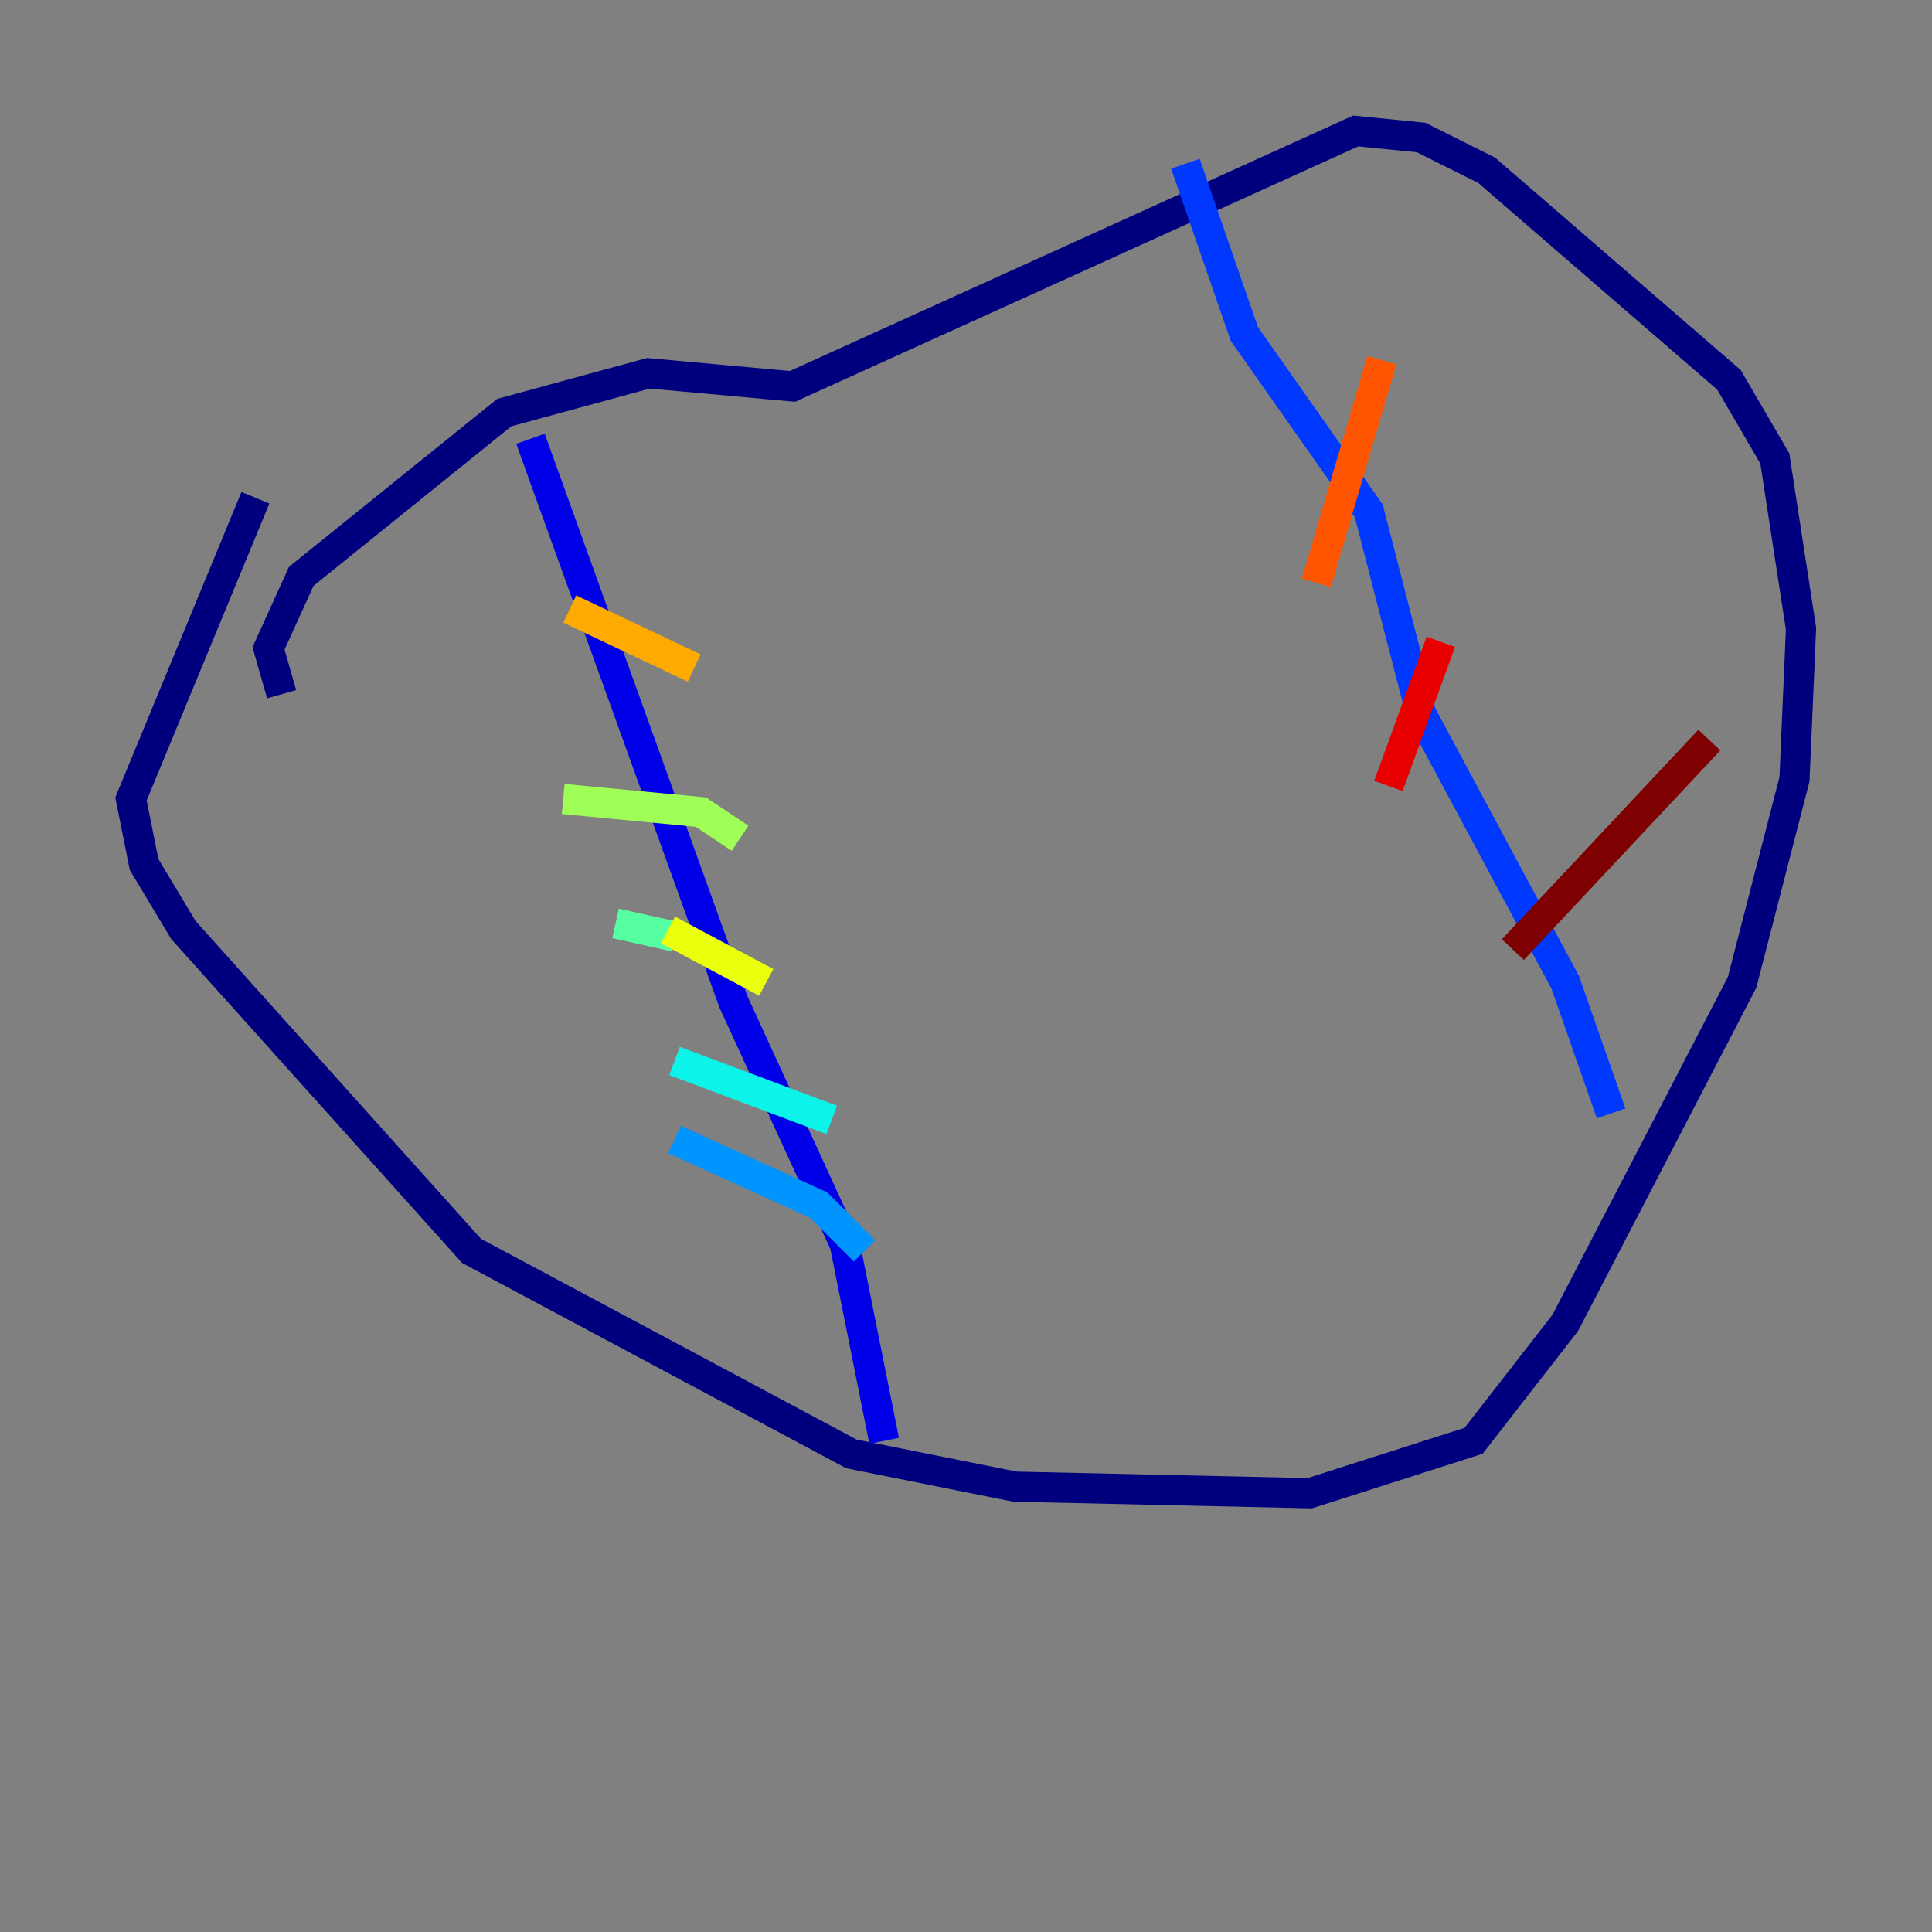 <?xml version="1.0" encoding="utf-8" ?>
<svg baseProfile="tiny" height="128" version="1.2" viewBox="0,0,128,128" width="128" xmlns="http://www.w3.org/2000/svg" xmlns:ev="http://www.w3.org/2001/xml-events" xmlns:xlink="http://www.w3.org/1999/xlink"><rect x="0" y="0" width="128" height="128" fill="#808080" stroke="none"/><defs /><polyline fill="none" points="16.922,32.976 8.678,52.936 9.546,57.275 12.149,61.614 31.241,82.875 56.407,96.325 67.254,98.495 86.78,98.929 97.627,95.458 103.702,87.647 115.417,65.085 118.888,51.634 119.322,41.654 117.586,30.373 114.549,25.166 98.495,11.281 94.156,9.112 89.817,8.678 52.502,25.6 42.956,24.732 33.41,27.336 19.959,38.183 17.79,42.956 18.658,45.993" stroke="#00007f" stroke-width="2" /><polyline fill="none" points="35.146,29.071 48.597,66.386 55.973,82.441 58.576,95.458" stroke="#0000e8" stroke-width="2" /><polyline fill="none" points="78.536,10.848 82.441,22.129 90.685,33.844 94.156,47.295 103.702,65.085 106.739,73.763" stroke="#0038ff" stroke-width="2" /><polyline fill="none" points="44.691,75.498 54.237,79.837 57.275,82.875" stroke="#0094ff" stroke-width="2" /><polyline fill="none" points="44.691,70.291 55.105,74.197" stroke="#0cf4ea" stroke-width="2" /><polyline fill="none" points="40.786,61.18 44.691,62.047" stroke="#56ffa0" stroke-width="2" /><polyline fill="none" points="37.315,52.936 46.427,53.803 49.031,55.539" stroke="#a0ff56" stroke-width="2" /><polyline fill="none" points="44.258,61.614 50.766,65.085" stroke="#eaff0c" stroke-width="2" /><polyline fill="none" points="37.749,40.352 45.993,44.258" stroke="#ffaa00" stroke-width="2" /><polyline fill="none" points="91.552,23.864 87.214,38.617" stroke="#ff5500" stroke-width="2" /><polyline fill="none" points="95.458,42.522 91.986,52.068" stroke="#e80000" stroke-width="2" /><polyline fill="none" points="100.231,62.915 113.248,49.031" stroke="#7f0000" stroke-width="2" /></svg>